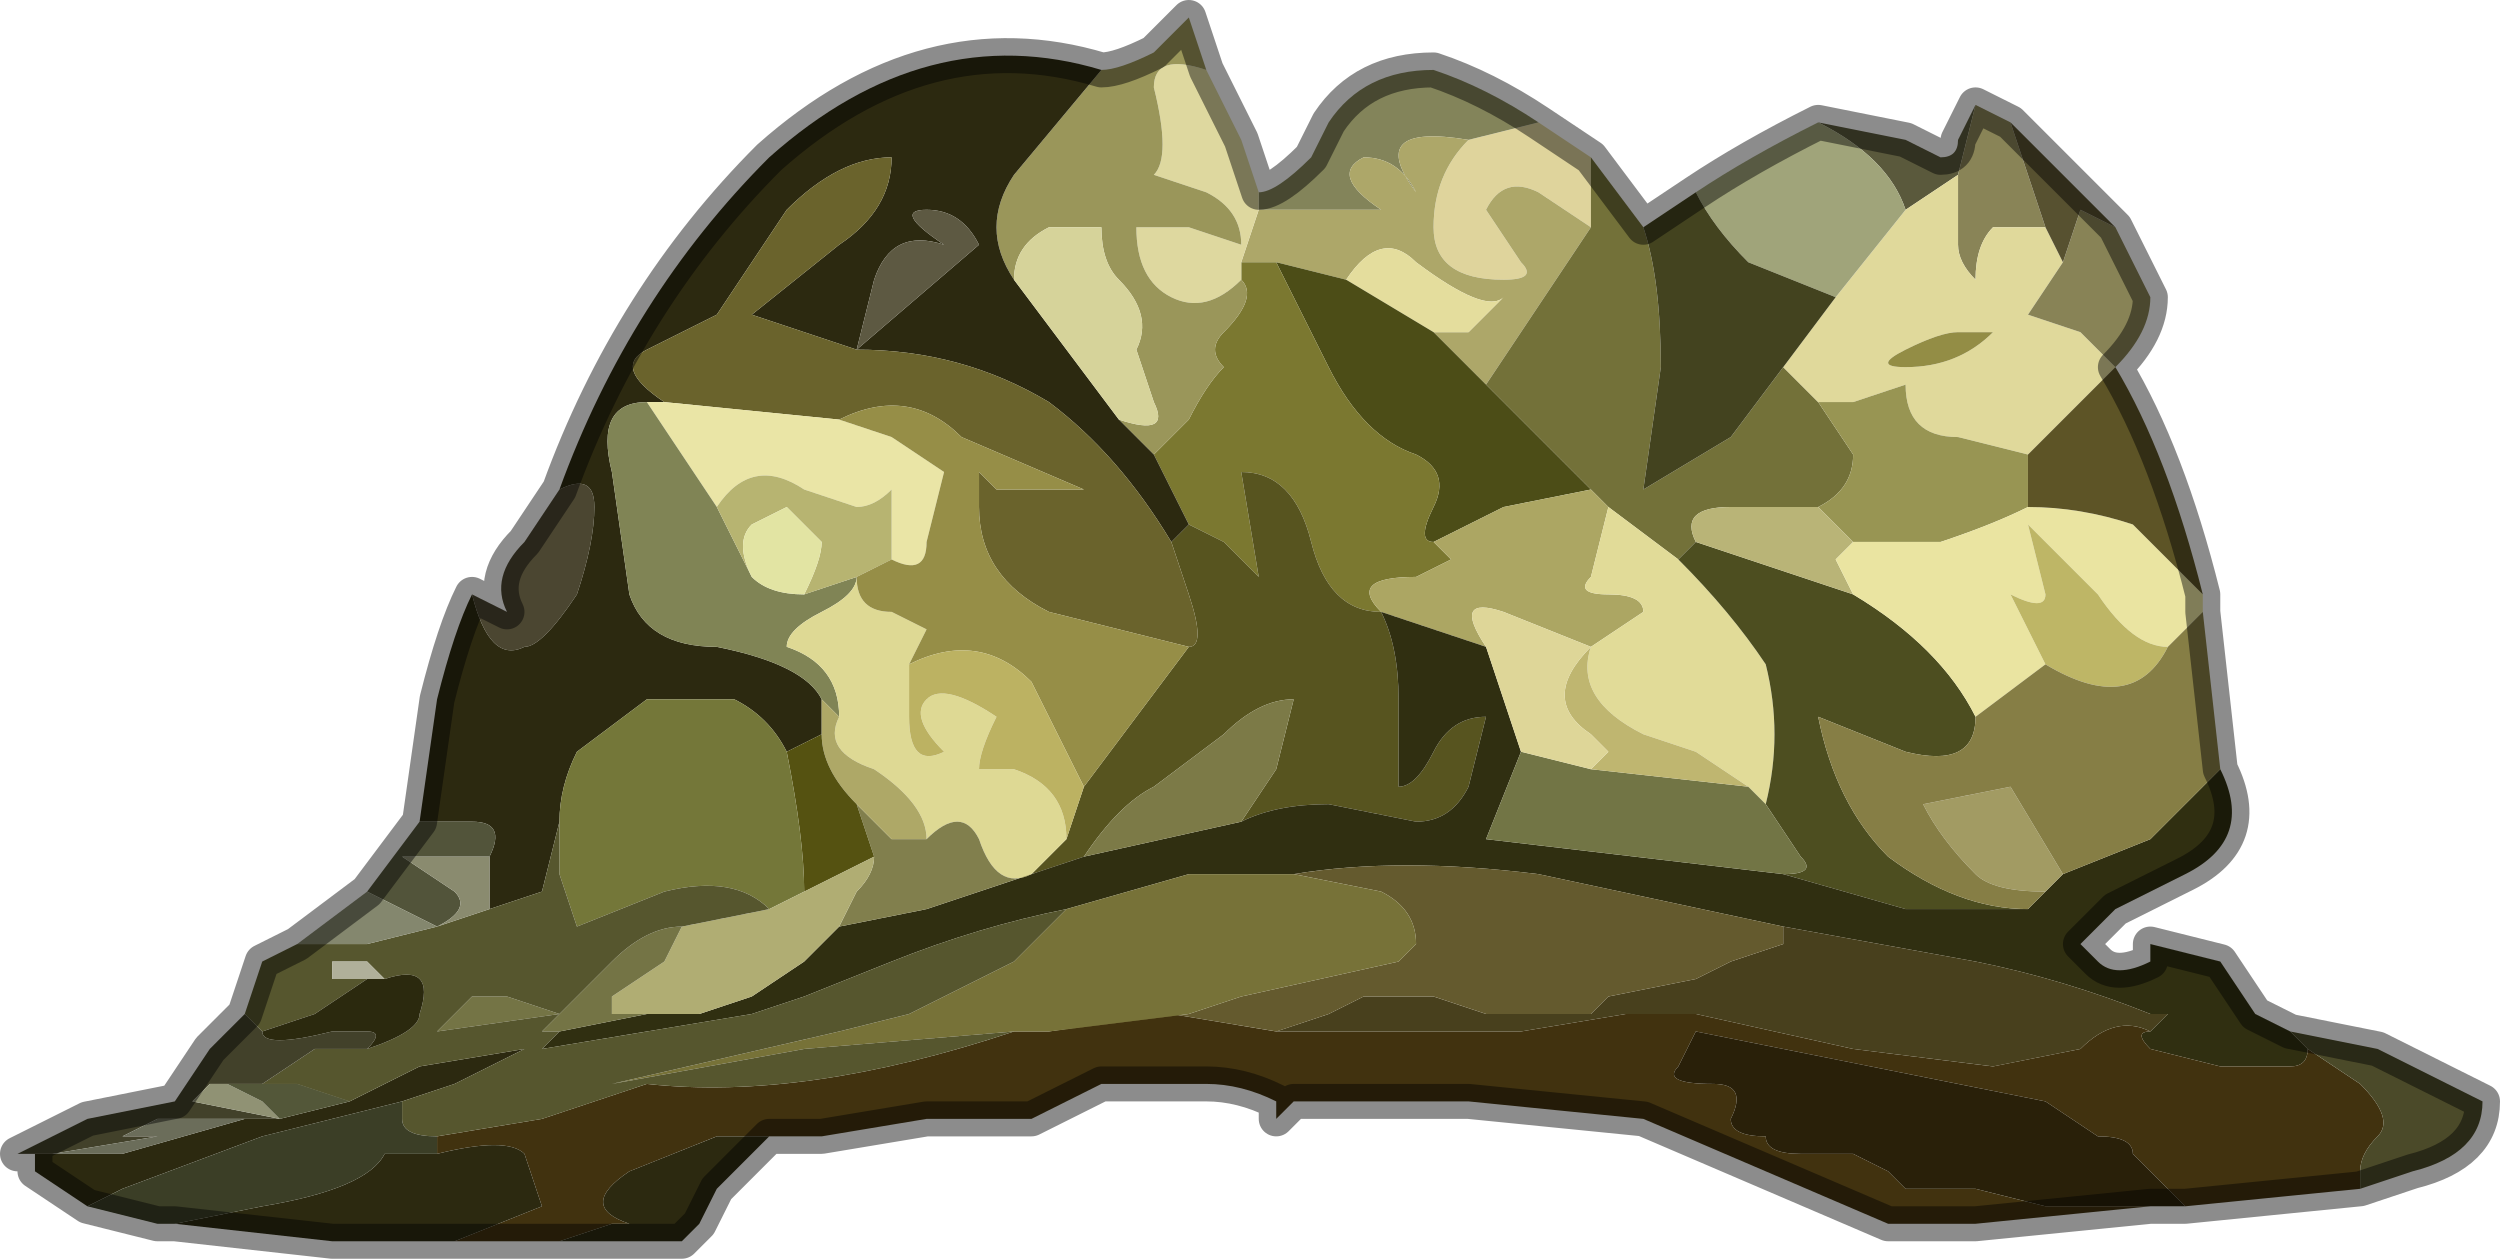 <?xml version="1.0" encoding="UTF-8" standalone="no"?>
<svg xmlns:xlink="http://www.w3.org/1999/xlink" height="3.6px" width="7.15px" xmlns="http://www.w3.org/2000/svg">
  <g transform="matrix(1.0, 0.0, 0.0, 1.0, 3.65, 1.75)">
    <path d="M1.55 -1.4 L1.8 -1.35 1.9 -1.3 Q1.95 -1.3 1.95 -1.35 L2.0 -1.45 1.95 -1.25 1.8 -1.15 Q1.75 -1.3 1.55 -1.4" fill="#5a593c" fill-rule="evenodd" stroke="none"/>
    <path d="M1.95 -1.25 L2.0 -1.45 2.1 -1.4 2.2 -1.1 2.05 -1.1 Q2.0 -1.05 2.0 -0.95 1.95 -1.0 1.95 -1.05 L1.95 -1.25" fill="#898457" fill-rule="evenodd" stroke="none"/>
    <path d="M0.75 -1.4 L0.9 -1.3 0.9 -1.1 0.75 -1.2 Q0.65 -1.25 0.6 -1.15 L0.7 -1.0 Q0.75 -0.95 0.65 -0.95 0.45 -0.95 0.45 -1.1 0.45 -1.25 0.55 -1.35 L0.75 -1.4" fill="#dfd49c" fill-rule="evenodd" stroke="none"/>
    <path d="M-0.05 -1.2 Q0.0 -1.2 0.1 -1.3 L0.15 -1.4 Q0.25 -1.55 0.45 -1.55 0.6 -1.5 0.75 -1.4 L0.55 -1.35 Q0.25 -1.4 0.4 -1.2 0.35 -1.3 0.25 -1.3 0.15 -1.25 0.3 -1.15 L0.1 -1.15 -0.05 -1.15 -0.05 -1.2" fill="#83845a" fill-rule="evenodd" stroke="none"/>
    <path d="M0.55 -1.35 Q0.45 -1.25 0.45 -1.1 0.45 -0.95 0.65 -0.95 0.75 -0.95 0.7 -1.0 L0.6 -1.15 Q0.65 -1.25 0.75 -1.2 L0.9 -1.1 0.6 -0.65 0.45 -0.8 0.55 -0.8 0.65 -0.9 Q0.6 -0.85 0.4 -1.0 0.3 -1.1 0.2 -0.95 L0.0 -1.0 -0.1 -1.0 -0.05 -1.15 0.1 -1.15 0.3 -1.15 Q0.15 -1.25 0.25 -1.3 0.35 -1.3 0.4 -1.2 0.25 -1.4 0.55 -1.35" fill="#ada769" fill-rule="evenodd" stroke="none"/>
    <path d="M0.2 -0.95 Q0.3 -1.1 0.4 -1.0 0.6 -0.85 0.65 -0.9 L0.55 -0.8 0.45 -0.8 0.2 -0.95" fill="#e4dd9d" fill-rule="evenodd" stroke="none"/>
    <path d="M0.9 -1.3 L1.05 -1.1 Q1.1 -0.95 1.1 -0.7 L1.05 -0.35 1.3 -0.5 1.45 -0.7 1.55 -0.6 1.65 -0.45 Q1.65 -0.35 1.55 -0.3 L1.3 -0.3 Q1.15 -0.3 1.2 -0.2 L1.15 -0.15 0.95 -0.3 0.9 -0.35 0.6 -0.65 0.9 -1.1 0.9 -1.3" fill="#737139" fill-rule="evenodd" stroke="none"/>
    <path d="M0.45 -0.8 L0.6 -0.65 0.9 -0.35 0.65 -0.3 0.45 -0.2 Q0.4 -0.2 0.45 -0.3 0.5 -0.4 0.4 -0.45 0.25 -0.5 0.15 -0.7 L0.0 -1.0 0.2 -0.95 0.45 -0.8" fill="#4c4d17" fill-rule="evenodd" stroke="none"/>
    <path d="M0.0 -1.0 L0.15 -0.7 Q0.25 -0.5 0.4 -0.45 0.5 -0.4 0.45 -0.3 0.4 -0.2 0.45 -0.2 L0.5 -0.15 0.4 -0.1 Q0.2 -0.1 0.3 0.0 0.15 0.0 0.1 -0.2 0.05 -0.4 -0.1 -0.4 L-0.05 -0.1 -0.15 -0.2 -0.25 -0.25 -0.35 -0.45 -0.25 -0.55 Q-0.2 -0.65 -0.15 -0.7 -0.2 -0.75 -0.15 -0.8 -0.05 -0.9 -0.1 -0.95 L-0.1 -1.0 0.0 -1.0" fill="#7b7830" fill-rule="evenodd" stroke="none"/>
    <path d="M0.3 0.0 Q0.35 0.1 0.35 0.25 L0.35 0.5 Q0.4 0.5 0.45 0.4 0.5 0.3 0.6 0.3 L0.55 0.5 Q0.5 0.6 0.4 0.6 L0.15 0.55 Q0.0 0.55 -0.1 0.6 L0.0 0.45 0.05 0.25 Q-0.05 0.25 -0.15 0.35 L-0.35 0.5 Q-0.45 0.55 -0.55 0.7 L-0.7 0.75 -0.6 0.65 -0.55 0.5 -0.25 0.1 Q-0.2 0.1 -0.25 -0.05 L-0.3 -0.2 -0.25 -0.25 -0.15 -0.2 -0.05 -0.1 -0.1 -0.4 Q0.05 -0.4 0.1 -0.2 0.15 0.0 0.3 0.0" fill="#57541f" fill-rule="evenodd" stroke="none"/>
    <path d="M0.45 -0.2 L0.65 -0.3 0.9 -0.35 0.95 -0.3 0.9 -0.1 Q0.85 -0.05 0.95 -0.05 1.05 -0.05 1.05 0.0 L0.9 0.1 0.65 0.0 Q0.5 -0.05 0.6 0.1 L0.3 0.0 Q0.2 -0.1 0.4 -0.1 L0.5 -0.15 0.45 -0.2" fill="#aca663" fill-rule="evenodd" stroke="none"/>
    <path d="M0.9 0.1 L1.05 0.0 Q1.05 -0.05 0.95 -0.05 0.85 -0.05 0.9 -0.1 L0.95 -0.3 1.15 -0.15 Q1.3 0.0 1.4 0.15 1.45 0.35 1.4 0.55 L1.35 0.5 1.2 0.4 1.05 0.35 Q0.85 0.25 0.9 0.1" fill="#e1db98" fill-rule="evenodd" stroke="none"/>
    <path d="M1.8 -1.15 L1.95 -1.25 1.95 -1.05 Q1.95 -1.0 2.0 -0.95 2.0 -1.05 2.05 -1.1 L2.2 -1.1 2.25 -1.0 2.15 -0.85 2.3 -0.8 2.4 -0.7 2.15 -0.45 1.95 -0.5 Q1.8 -0.5 1.8 -0.65 L1.65 -0.6 1.55 -0.6 1.45 -0.7 1.6 -0.9 1.8 -1.15 M1.8 -0.75 Q1.7 -0.7 1.8 -0.7 1.95 -0.7 2.05 -0.8 L2.05 -0.8 1.95 -0.8 Q1.9 -0.8 1.8 -0.75" fill="#e0d99b" fill-rule="evenodd" stroke="none"/>
    <path d="M1.55 -1.4 Q1.75 -1.3 1.8 -1.15 L1.6 -0.9 1.35 -1.0 Q1.25 -1.1 1.2 -1.2 1.35 -1.3 1.55 -1.4" fill="#a0a47a" fill-rule="evenodd" stroke="none"/>
    <path d="M1.55 -0.6 L1.65 -0.6 1.8 -0.65 Q1.8 -0.5 1.95 -0.5 L2.15 -0.45 2.15 -0.3 Q2.05 -0.25 1.9 -0.2 L1.65 -0.2 1.55 -0.3 Q1.65 -0.35 1.65 -0.45 L1.55 -0.6" fill="#989553" fill-rule="evenodd" stroke="none"/>
    <path d="M1.8 -0.75 Q1.9 -0.8 1.95 -0.8 L2.05 -0.8 2.05 -0.8 Q1.95 -0.7 1.8 -0.7 1.7 -0.7 1.8 -0.75" fill="#938d45" fill-rule="evenodd" stroke="none"/>
    <path d="M1.05 -1.1 L1.2 -1.2 Q1.25 -1.1 1.35 -1.0 L1.6 -0.9 1.45 -0.7 1.3 -0.5 1.05 -0.35 1.1 -0.7 Q1.1 -0.95 1.05 -1.1" fill="#43431f" fill-rule="evenodd" stroke="none"/>
    <path d="M1.4 0.55 Q1.45 0.35 1.4 0.15 1.3 0.0 1.15 -0.15 L1.2 -0.2 1.65 -0.05 Q1.9 0.1 2.0 0.3 2.0 0.45 1.8 0.4 L1.55 0.3 Q1.6 0.55 1.75 0.7 1.95 0.85 2.15 0.85 L1.8 0.85 1.45 0.75 Q1.55 0.75 1.5 0.7 L1.4 0.55" fill="#4d4e20" fill-rule="evenodd" stroke="none"/>
    <path d="M1.2 -0.2 Q1.15 -0.3 1.3 -0.3 L1.55 -0.3 1.65 -0.2 1.6 -0.15 1.65 -0.05 1.2 -0.2" fill="#b9b477" fill-rule="evenodd" stroke="none"/>
    <path d="M2.65 -0.05 L2.65 0.0 2.55 0.1 Q2.45 0.1 2.35 -0.05 L2.15 -0.25 2.2 -0.05 Q2.2 0.0 2.1 -0.05 L2.2 0.15 2.0 0.3 Q1.9 0.1 1.65 -0.05 L1.6 -0.15 1.65 -0.2 1.9 -0.2 Q2.05 -0.25 2.15 -0.3 2.3 -0.3 2.45 -0.25 L2.65 -0.05" fill="#eae4a1" fill-rule="evenodd" stroke="none"/>
    <path d="M2.4 -1.1 L2.5 -0.9 Q2.5 -0.8 2.4 -0.7 L2.3 -0.8 2.15 -0.85 2.25 -1.0 2.3 -1.15 2.4 -1.1 M2.4 -0.7 L2.4 -0.7" fill="#888356" fill-rule="evenodd" stroke="none"/>
    <path d="M2.1 -1.4 L2.4 -1.1 2.3 -1.15 2.25 -1.0 2.2 -1.1 2.1 -1.4" fill="#575130" fill-rule="evenodd" stroke="none"/>
    <path d="M2.4 -0.7 Q2.55 -0.45 2.65 -0.05 L2.45 -0.25 Q2.3 -0.3 2.15 -0.3 L2.15 -0.45 2.4 -0.7 2.4 -0.7" fill="#5d5426" fill-rule="evenodd" stroke="none"/>
    <path d="M2.2 0.15 L2.1 -0.05 Q2.2 0.0 2.2 -0.05 L2.15 -0.25 2.35 -0.05 Q2.45 0.1 2.55 0.1 2.45 0.3 2.2 0.15" fill="#beb666" fill-rule="evenodd" stroke="none"/>
    <path d="M2.7 0.45 Q2.8 0.65 2.6 0.75 L2.4 0.85 2.3 0.95 2.35 1.0 Q2.4 1.05 2.5 1.0 L2.5 0.95 2.7 1.0 2.8 1.15 2.9 1.2 2.95 1.25 Q2.95 1.3 2.9 1.3 L2.7 1.3 2.5 1.25 Q2.45 1.2 2.5 1.2 L2.55 1.15 2.5 1.15 Q2.25 1.05 2.0 1.0 L1.45 0.9 0.75 0.75 Q0.35 0.7 0.05 0.75 L-0.25 0.75 -0.6 0.85 Q-0.85 0.9 -1.1 1.0 L-1.35 1.1 -1.5 1.15 -2.1 1.25 -2.05 1.2 -1.8 1.15 -1.65 1.15 -1.5 1.1 -1.35 1.0 -1.25 0.9 -1.0 0.85 -0.7 0.75 -0.7 0.75 -0.55 0.7 -0.1 0.6 Q0.0 0.55 0.15 0.55 L0.4 0.6 Q0.5 0.6 0.55 0.5 L0.6 0.3 Q0.5 0.3 0.45 0.4 0.4 0.5 0.35 0.5 L0.35 0.25 Q0.35 0.1 0.3 0.0 L0.6 0.1 0.7 0.4 0.6 0.65 1.45 0.75 1.8 0.85 2.15 0.85 2.2 0.8 2.25 0.75 2.5 0.65 2.7 0.45" fill="#302f11" fill-rule="evenodd" stroke="none"/>
    <path d="M2.25 0.75 L2.2 0.8 Q2.05 0.8 2.0 0.75 1.9 0.65 1.85 0.55 L2.1 0.5 2.25 0.75" fill="#a29b63" fill-rule="evenodd" stroke="none"/>
    <path d="M2.65 0.0 L2.7 0.45 2.5 0.65 2.25 0.75 2.1 0.5 1.85 0.55 Q1.9 0.65 2.0 0.75 2.05 0.8 2.2 0.8 L2.15 0.85 Q1.95 0.85 1.75 0.7 1.6 0.55 1.55 0.3 L1.8 0.4 Q2.0 0.45 2.0 0.3 L2.2 0.15 Q2.45 0.3 2.55 0.1 L2.65 0.0" fill="#867e45" fill-rule="evenodd" stroke="none"/>
    <path d="M3.1 1.65 L2.6 1.7 2.55 1.65 2.45 1.55 Q2.45 1.5 2.35 1.5 L2.2 1.4 1.2 1.2 1.15 1.3 Q1.1 1.35 1.25 1.35 1.35 1.35 1.3 1.45 1.3 1.5 1.4 1.5 1.4 1.55 1.5 1.55 L1.65 1.55 1.75 1.6 1.8 1.65 2.0 1.65 2.2 1.7 2.5 1.7 2.0 1.75 1.75 1.75 1.4 1.6 1.05 1.45 0.55 1.4 0.05 1.4 0.0 1.45 0.0 1.4 Q-0.1 1.35 -0.2 1.35 L-0.45 1.35 -0.5 1.35 -0.6 1.4 -0.7 1.45 -1.0 1.45 -1.3 1.5 -1.35 1.5 -1.45 1.5 -1.6 1.5 -1.85 1.6 Q-2.0 1.7 -1.85 1.75 L-1.9 1.75 -2.05 1.8 -2.1 1.8 -2.35 1.8 -2.1 1.7 -2.15 1.55 Q-2.2 1.5 -2.4 1.55 L-2.4 1.5 -2.1 1.45 -1.8 1.35 Q-1.35 1.4 -0.75 1.2 L-0.65 1.2 -0.3 1.15 0.0 1.2 0.35 1.2 0.7 1.2 1.0 1.15 Q1.15 1.15 1.2 1.15 L1.65 1.25 2.05 1.3 2.3 1.25 Q2.4 1.15 2.5 1.2 2.45 1.2 2.5 1.25 L2.7 1.3 2.9 1.3 Q2.95 1.3 2.95 1.25 L3.1 1.35 Q3.2 1.45 3.15 1.5 3.1 1.55 3.1 1.6 L3.1 1.65" fill="#41320f" fill-rule="evenodd" stroke="none"/>
    <path d="M1.45 0.9 L2.0 1.0 Q2.25 1.05 2.5 1.15 L2.55 1.15 2.5 1.2 Q2.4 1.15 2.3 1.25 L2.05 1.3 1.65 1.25 1.2 1.15 Q1.15 1.15 1.0 1.15 L0.7 1.2 0.35 1.2 0.0 1.2 0.15 1.15 0.25 1.1 0.45 1.1 0.6 1.15 0.9 1.15 0.95 1.1 1.2 1.05 1.3 1.0 1.45 0.95 1.45 0.9" fill="#48401d" fill-rule="evenodd" stroke="none"/>
    <path d="M2.9 1.2 L3.15 1.25 3.35 1.35 3.45 1.4 Q3.45 1.55 3.25 1.6 L3.1 1.65 3.1 1.6 Q3.1 1.55 3.15 1.5 3.2 1.45 3.1 1.35 L2.95 1.25 2.9 1.2" fill="#4b4a29" fill-rule="evenodd" stroke="none"/>
    <path d="M2.6 1.7 L2.55 1.7 2.5 1.7 2.2 1.7 2.0 1.65 1.8 1.65 1.75 1.6 1.65 1.55 1.5 1.55 Q1.4 1.55 1.4 1.5 1.3 1.5 1.3 1.45 1.35 1.35 1.25 1.35 1.1 1.35 1.15 1.3 L1.2 1.2 2.2 1.4 2.35 1.5 Q2.45 1.5 2.45 1.55 L2.55 1.65 2.6 1.7" fill="#292009" fill-rule="evenodd" stroke="none"/>
    <path d="M1.35 0.5 L1.4 0.55 1.5 0.7 Q1.55 0.75 1.45 0.75 L0.6 0.65 0.7 0.4 0.9 0.45 1.35 0.5" fill="#727545" fill-rule="evenodd" stroke="none"/>
    <path d="M0.9 0.1 Q0.85 0.25 1.05 0.35 L1.2 0.4 1.35 0.5 0.9 0.45 0.95 0.4 0.9 0.35 Q0.75 0.25 0.9 0.1" fill="#bfb670" fill-rule="evenodd" stroke="none"/>
    <path d="M1.45 0.9 L1.45 0.95 1.3 1.0 1.2 1.05 0.95 1.1 0.9 1.15 0.6 1.15 0.45 1.1 0.25 1.1 0.15 1.15 0.0 1.2 -0.3 1.15 -0.65 1.2 -0.25 1.15 -0.1 1.1 0.35 1.0 0.4 0.95 Q0.4 0.85 0.3 0.8 L0.05 0.75 Q0.35 0.7 0.75 0.75 L1.45 0.9" fill="#645a2e" fill-rule="evenodd" stroke="none"/>
    <path d="M0.6 0.1 Q0.5 -0.05 0.65 0.0 L0.9 0.1 Q0.75 0.25 0.9 0.35 L0.95 0.4 0.9 0.45 0.7 0.4 0.6 0.1" fill="#ded698" fill-rule="evenodd" stroke="none"/>
    <path d="M-0.55 0.7 Q-0.45 0.55 -0.35 0.5 L-0.15 0.35 Q-0.05 0.25 0.05 0.25 L0.0 0.45 -0.1 0.6 -0.55 0.7" fill="#7c7a47" fill-rule="evenodd" stroke="none"/>
    <path d="M0.05 0.75 L0.3 0.8 Q0.4 0.85 0.4 0.95 L0.35 1.0 -0.1 1.1 -0.25 1.15 -0.65 1.2 -0.75 1.2 -1.35 1.25 -1.9 1.35 -1.25 1.2 -1.05 1.15 -0.75 1.0 -0.6 0.85 -0.25 0.75 0.05 0.75" fill="#777238" fill-rule="evenodd" stroke="none"/>
    <path d="M-2.3 -0.05 L-2.2 0.0 Q-2.25 -0.1 -2.15 -0.2 L-2.05 -0.35 Q-1.95 -0.4 -1.95 -0.3 -1.95 -0.2 -2.0 -0.05 -2.1 0.1 -2.15 0.1 -2.25 0.15 -2.3 -0.05" fill="#4b4631" fill-rule="evenodd" stroke="none"/>
    <path d="M-0.2 -1.55 L-0.1 -1.35 -0.05 -1.2 -0.05 -1.15 -0.1 -1.0 -0.1 -0.95 Q-0.2 -0.85 -0.3 -0.9 -0.4 -0.95 -0.4 -1.1 L-0.25 -1.1 -0.1 -1.05 Q-0.1 -1.15 -0.2 -1.2 -0.35 -1.25 -0.35 -1.25 -0.3 -1.3 -0.35 -1.5 -0.35 -1.6 -0.2 -1.55" fill="#ded89f" fill-rule="evenodd" stroke="none"/>
    <path d="M-0.5 -1.55 Q-0.45 -1.55 -0.35 -1.6 L-0.25 -1.7 -0.2 -1.55 Q-0.35 -1.6 -0.35 -1.5 -0.3 -1.3 -0.35 -1.25 -0.35 -1.25 -0.2 -1.2 -0.1 -1.15 -0.1 -1.05 L-0.25 -1.1 -0.4 -1.1 Q-0.4 -0.95 -0.3 -0.9 -0.2 -0.85 -0.1 -0.95 -0.05 -0.9 -0.15 -0.8 -0.2 -0.75 -0.15 -0.7 -0.2 -0.65 -0.25 -0.55 L-0.35 -0.45 -0.45 -0.55 Q-0.3 -0.5 -0.35 -0.6 L-0.4 -0.75 Q-0.35 -0.85 -0.45 -0.95 -0.5 -1.0 -0.5 -1.1 L-0.65 -1.1 Q-0.75 -1.05 -0.75 -0.95 -0.85 -1.1 -0.75 -1.25 L-0.5 -1.55" fill="#9a965a" fill-rule="evenodd" stroke="none"/>
    <path d="M-1.45 1.5 L-1.55 1.6 -1.55 1.6 -1.6 1.65 -1.65 1.75 -1.7 1.8 -2.05 1.8 -1.9 1.75 -1.85 1.75 Q-2.0 1.7 -1.85 1.6 L-1.6 1.5 -1.45 1.5 M-2.35 1.8 L-2.7 1.8 -3.15 1.75 -3.2 1.75 -3.15 1.75 -2.9 1.7 Q-2.6 1.65 -2.55 1.55 L-2.45 1.55 -2.4 1.55 Q-2.2 1.5 -2.15 1.55 L-2.1 1.7 -2.35 1.8 M-3.4 1.7 L-3.55 1.6 -3.55 1.55 -3.3 1.55 -2.95 1.45 -2.85 1.45 -2.65 1.4 -2.45 1.3 -2.15 1.25 -2.35 1.35 -2.5 1.4 -2.9 1.5 -3.3 1.65 -3.4 1.7 M-2.45 0.6 L-2.4 0.25 Q-2.35 0.05 -2.3 -0.05 -2.25 0.15 -2.15 0.1 -2.1 0.1 -2.0 -0.05 -1.95 -0.2 -1.95 -0.3 -1.95 -0.4 -2.05 -0.35 -1.85 -0.9 -1.45 -1.3 -1.0 -1.7 -0.5 -1.55 L-0.75 -1.25 Q-0.85 -1.1 -0.75 -0.95 L-0.45 -0.55 -0.35 -0.45 -0.25 -0.25 -0.3 -0.2 Q-0.45 -0.45 -0.65 -0.6 -0.9 -0.75 -1.2 -0.75 L-1.5 -0.85 -1.25 -1.05 Q-1.1 -1.15 -1.1 -1.3 -1.25 -1.3 -1.4 -1.15 L-1.6 -0.85 -1.8 -0.75 Q-1.9 -0.7 -1.75 -0.6 L-1.8 -0.6 Q-1.95 -0.6 -1.9 -0.4 L-1.85 -0.05 Q-1.8 0.1 -1.6 0.1 -1.35 0.15 -1.3 0.25 L-1.3 0.35 -1.4 0.4 Q-1.45 0.3 -1.55 0.25 L-1.8 0.25 -2.0 0.4 Q-2.05 0.5 -2.05 0.6 L-2.1 0.8 -2.25 0.85 -2.25 0.7 Q-2.2 0.6 -2.3 0.6 L-2.45 0.6 M-1.2 -0.75 L-0.85 -1.05 Q-0.9 -1.15 -1.0 -1.15 -1.1 -1.15 -0.95 -1.05 -1.1 -1.1 -1.15 -0.95 L-1.2 -0.75 M-2.05 1.8 L-2.05 1.8" fill="#2c2910" fill-rule="evenodd" stroke="none"/>
    <path d="M-0.3 -0.2 L-0.25 -0.05 Q-0.2 0.1 -0.25 0.1 L-0.65 0.0 Q-0.85 -0.1 -0.85 -0.3 L-0.85 -0.4 -0.8 -0.35 -0.55 -0.35 -0.9 -0.5 Q-1.05 -0.65 -1.25 -0.55 L-1.75 -0.6 Q-1.9 -0.7 -1.8 -0.75 L-1.6 -0.85 -1.4 -1.15 Q-1.25 -1.3 -1.1 -1.3 -1.1 -1.15 -1.25 -1.05 L-1.5 -0.85 -1.2 -0.75 Q-0.9 -0.75 -0.65 -0.6 -0.45 -0.45 -0.3 -0.2" fill="#6a632c" fill-rule="evenodd" stroke="none"/>
    <path d="M-1.2 -0.75 L-1.15 -0.95 Q-1.1 -1.1 -0.95 -1.05 -1.1 -1.15 -1.0 -1.15 -0.9 -1.15 -0.85 -1.05 L-1.2 -0.75" fill="#5d5942" fill-rule="evenodd" stroke="none"/>
    <path d="M-1.75 -0.6 L-1.25 -0.55 -1.1 -0.5 -0.95 -0.4 -1.0 -0.2 Q-1.0 -0.1 -1.1 -0.15 L-1.1 -0.35 Q-1.15 -0.3 -1.2 -0.3 L-1.35 -0.35 Q-1.5 -0.45 -1.6 -0.3 L-1.7 -0.45 -1.8 -0.6 -1.75 -0.6" fill="#eae5a6" fill-rule="evenodd" stroke="none"/>
    <path d="M-1.8 -0.6 L-1.7 -0.45 -1.6 -0.3 -1.5 -0.1 Q-1.45 -0.05 -1.35 -0.05 L-1.2 -0.1 Q-1.2 -0.05 -1.3 0.0 L-1.3 0.0 Q-1.4 0.05 -1.4 0.1 -1.25 0.15 -1.25 0.3 L-1.3 0.25 Q-1.35 0.15 -1.6 0.1 -1.8 0.1 -1.85 -0.05 L-1.9 -0.4 Q-1.95 -0.6 -1.8 -0.6 M-1.2 -0.1 L-1.2 -0.1" fill="#808455" fill-rule="evenodd" stroke="none"/>
    <path d="M-1.6 -0.3 Q-1.5 -0.45 -1.35 -0.35 L-1.2 -0.3 Q-1.15 -0.3 -1.1 -0.35 L-1.1 -0.15 -1.2 -0.1 -1.35 -0.05 Q-1.3 -0.15 -1.3 -0.2 L-1.4 -0.3 -1.5 -0.25 Q-1.55 -0.2 -1.5 -0.1 L-1.6 -0.3" fill="#b7b471" fill-rule="evenodd" stroke="none"/>
    <path d="M-1.35 -0.05 Q-1.45 -0.05 -1.5 -0.1 -1.55 -0.2 -1.5 -0.25 L-1.4 -0.3 -1.3 -0.2 Q-1.3 -0.15 -1.35 -0.05" fill="#e2e4a3" fill-rule="evenodd" stroke="none"/>
    <path d="M-0.6 0.65 L-0.7 0.75 Q-0.8 0.8 -0.85 0.65 -0.9 0.55 -1.0 0.65 -1.0 0.55 -1.15 0.45 -1.3 0.4 -1.25 0.3 -1.25 0.15 -1.4 0.1 -1.4 0.05 -1.3 0.0 L-1.3 0.0 Q-1.2 -0.05 -1.2 -0.1 -1.2 0.0 -1.1 0.0 L-1.0 0.05 -1.05 0.15 -1.05 0.3 Q-1.05 0.45 -0.95 0.4 -1.05 0.3 -1.0 0.25 -0.95 0.2 -0.8 0.3 -0.85 0.4 -0.85 0.45 L-0.75 0.45 Q-0.6 0.5 -0.6 0.65 M-0.7 0.75 L-0.7 0.75" fill="#ded994" fill-rule="evenodd" stroke="none"/>
    <path d="M-0.25 0.1 L-0.55 0.5 -0.7 0.2 Q-0.85 0.05 -1.05 0.15 L-1.0 0.05 -1.1 0.0 Q-1.2 0.0 -1.2 -0.1 L-1.2 -0.1 -1.1 -0.15 Q-1.0 -0.1 -1.0 -0.2 L-0.95 -0.4 -1.1 -0.5 -1.25 -0.55 Q-1.05 -0.65 -0.9 -0.5 L-0.55 -0.35 -0.8 -0.35 -0.85 -0.4 -0.85 -0.3 Q-0.85 -0.1 -0.65 0.0 L-0.25 0.1" fill="#968e47" fill-rule="evenodd" stroke="none"/>
    <path d="M-0.75 -0.95 Q-0.75 -1.05 -0.65 -1.1 L-0.5 -1.1 Q-0.5 -1.0 -0.45 -0.95 -0.35 -0.85 -0.4 -0.75 L-0.35 -0.6 Q-0.3 -0.5 -0.45 -0.55 L-0.75 -0.95" fill="#d6d39a" fill-rule="evenodd" stroke="none"/>
    <path d="M-0.55 0.5 L-0.6 0.65 Q-0.6 0.5 -0.75 0.45 L-0.85 0.45 Q-0.85 0.4 -0.8 0.3 -0.95 0.2 -1.0 0.25 -1.05 0.3 -0.95 0.4 -1.05 0.45 -1.05 0.3 L-1.05 0.15 Q-0.85 0.05 -0.7 0.2 L-0.55 0.5" fill="#bcb262" fill-rule="evenodd" stroke="none"/>
    <path d="M-1.0 0.65 Q-0.9 0.55 -0.85 0.65 -0.8 0.8 -0.7 0.75 L-1.0 0.85 -1.25 0.9 -1.2 0.8 Q-1.15 0.75 -1.15 0.7 L-1.2 0.55 -1.1 0.65 -1.0 0.65" fill="#817f4d" fill-rule="evenodd" stroke="none"/>
    <path d="M-1.3 0.25 L-1.25 0.3 Q-1.3 0.4 -1.15 0.45 -1.0 0.55 -1.0 0.65 L-1.1 0.65 -1.2 0.55 Q-1.3 0.45 -1.3 0.35 L-1.3 0.25" fill="#aea867" fill-rule="evenodd" stroke="none"/>
    <path d="M-1.2 0.55 L-1.15 0.7 -1.35 0.8 Q-1.35 0.65 -1.4 0.4 L-1.3 0.35 Q-1.3 0.45 -1.2 0.55" fill="#555211" fill-rule="evenodd" stroke="none"/>
    <path d="M-2.05 0.6 Q-2.05 0.5 -2.0 0.4 L-1.8 0.25 -1.55 0.25 Q-1.45 0.3 -1.4 0.4 -1.35 0.65 -1.35 0.8 L-1.45 0.85 Q-1.55 0.75 -1.75 0.8 L-2.0 0.9 -2.05 0.75 -2.05 0.6" fill="#747739" fill-rule="evenodd" stroke="none"/>
    <path d="M-1.15 0.7 Q-1.15 0.75 -1.2 0.8 L-1.25 0.9 -1.35 1.0 -1.5 1.1 -1.65 1.15 -1.8 1.15 -1.9 1.15 -1.9 1.1 -1.75 1.0 -1.7 0.9 -1.45 0.85 -1.35 0.8 -1.15 0.7" fill="#b0ad73" fill-rule="evenodd" stroke="none"/>
    <path d="M-1.7 0.9 L-1.75 1.0 -1.9 1.1 -1.9 1.15 -1.8 1.15 -2.05 1.2 -2.1 1.2 -2.05 1.15 -2.4 1.2 -2.35 1.15 -2.3 1.1 -2.2 1.1 -2.05 1.15 -1.95 1.05 -1.9 1.0 Q-1.8 0.9 -1.7 0.9" fill="#747445" fill-rule="evenodd" stroke="none"/>
    <path d="M-2.95 1.15 L-2.95 1.15 -2.9 1.0 -2.9 1.0 -2.8 0.95 -2.6 0.95 -2.4 0.9 -2.25 0.85 -2.1 0.8 -2.05 0.6 -2.05 0.75 -2.0 0.9 -1.75 0.8 Q-1.55 0.75 -1.45 0.85 L-1.7 0.9 Q-1.8 0.9 -1.9 1.0 L-1.95 1.05 -2.05 1.15 -2.2 1.1 -2.3 1.1 -2.35 1.15 -2.4 1.2 -2.05 1.15 -2.1 1.2 -2.05 1.2 -2.1 1.25 -1.5 1.15 -1.35 1.1 -1.1 1.0 Q-0.85 0.9 -0.6 0.85 L-0.75 1.0 -1.05 1.15 -1.25 1.2 -1.9 1.35 -1.35 1.25 -0.75 1.2 Q-1.35 1.4 -1.8 1.35 L-2.1 1.45 -2.4 1.5 Q-2.5 1.5 -2.5 1.45 L-2.5 1.4 -2.35 1.35 -2.15 1.25 -2.45 1.3 -2.65 1.4 -2.9 1.35 -2.75 1.25 -2.6 1.25 Q-2.45 1.2 -2.45 1.15 -2.4 1.0 -2.55 1.05 L-2.6 1.0 -2.65 1.0 Q-2.7 1.0 -2.7 1.0 L-2.7 1.05 -2.6 1.05 -2.75 1.15 -2.9 1.2 -2.95 1.15" fill="#56562e" fill-rule="evenodd" stroke="none"/>
    <path d="M-2.6 0.8 L-2.45 0.6 -2.3 0.6 Q-2.2 0.6 -2.25 0.7 L-2.5 0.7 -2.35 0.8 Q-2.3 0.85 -2.4 0.9 L-2.6 0.8" fill="#52543a" fill-rule="evenodd" stroke="none"/>
    <path d="M-2.25 0.7 L-2.25 0.85 -2.4 0.9 Q-2.3 0.85 -2.35 0.8 L-2.5 0.7 -2.25 0.7" fill="#8a8b6f" fill-rule="evenodd" stroke="none"/>
    <path d="M-2.6 1.05 L-2.7 1.05 -2.7 1.0 Q-2.7 1.0 -2.65 1.0 L-2.6 1.0 -2.55 1.05 -2.6 1.05" fill="#b0b09a" fill-rule="evenodd" stroke="none"/>
    <path d="M-3.6 1.55 L-3.4 1.45 -3.15 1.4 -3.05 1.25 -2.95 1.15 -2.9 1.2 Q-2.9 1.25 -2.7 1.2 L-2.6 1.2 Q-2.55 1.2 -2.6 1.25 L-2.75 1.25 -2.9 1.35 -3.05 1.35 -3.1 1.4 -2.85 1.45 -2.95 1.45 -3.05 1.45 -3.2 1.45 -3.3 1.5 -3.2 1.5 -3.5 1.55 -3.6 1.55" fill="#42412a" fill-rule="evenodd" stroke="none"/>
    <path d="M-2.55 1.05 Q-2.4 1.0 -2.45 1.15 -2.45 1.2 -2.6 1.25 -2.55 1.2 -2.6 1.2 L-2.7 1.2 Q-2.9 1.25 -2.9 1.2 L-2.75 1.15 -2.6 1.05 -2.55 1.05" fill="#2b290e" fill-rule="evenodd" stroke="none"/>
    <path d="M-2.8 0.95 L-2.6 0.8 -2.4 0.9 -2.6 0.95 -2.8 0.95" fill="#84876e" fill-rule="evenodd" stroke="none"/>
    <path d="M-3.55 1.55 L-3.6 1.55 -3.5 1.55 -3.2 1.5 -3.3 1.5 -3.2 1.45 -3.05 1.45 -2.95 1.45 -3.3 1.55 -3.55 1.55" fill="#6b6d5a" fill-rule="evenodd" stroke="none"/>
    <path d="M-3.2 1.75 L-3.4 1.7 -3.3 1.65 -2.9 1.5 -2.5 1.4 -2.5 1.45 Q-2.5 1.5 -2.4 1.5 L-2.4 1.55 -2.45 1.55 -2.55 1.55 Q-2.6 1.65 -2.9 1.7 L-3.15 1.75 -3.2 1.75" fill="#3b3e26" fill-rule="evenodd" stroke="none"/>
    <path d="M-2.05 1.8 L-2.1 1.8 -2.05 1.8 -2.05 1.8" fill="#50471d" fill-rule="evenodd" stroke="none"/>
    <path d="M-2.9 1.35 L-2.65 1.4 -2.8 1.35 -3.0 1.35 -2.9 1.4 -2.85 1.45 -3.1 1.4 -3.05 1.35 -2.9 1.35" fill="#909274" fill-rule="evenodd" stroke="none"/>
    <path d="M-2.85 1.45 L-2.9 1.4 -3.0 1.35 -2.8 1.35 -2.65 1.4 -2.85 1.45" fill="#535739" fill-rule="evenodd" stroke="none"/>
    <path d="M2.0 -1.45 L1.95 -1.35 Q1.95 -1.3 1.9 -1.3 L1.8 -1.35 1.55 -1.4 Q1.35 -1.3 1.2 -1.2 L1.05 -1.1 0.9 -1.3 0.75 -1.4 Q0.6 -1.5 0.45 -1.55 0.25 -1.55 0.15 -1.4 L0.1 -1.3 Q0.0 -1.2 -0.05 -1.2 L-0.1 -1.35 -0.2 -1.55 -0.25 -1.7 -0.35 -1.6 Q-0.45 -1.55 -0.5 -1.55 -1.0 -1.7 -1.45 -1.3 -1.85 -0.9 -2.05 -0.35 L-2.15 -0.2 Q-2.25 -0.1 -2.2 0.0 L-2.3 -0.05 Q-2.35 0.05 -2.4 0.25 L-2.45 0.6 -2.6 0.8 -2.8 0.95 -2.9 1.0 -2.9 1.0 -2.95 1.15 -2.95 1.15 -3.05 1.25 -3.15 1.4 -3.4 1.45 -3.6 1.55 -3.55 1.55 -3.55 1.6 -3.4 1.7 -3.2 1.75 -3.15 1.75 -2.7 1.8 -2.35 1.8 -2.1 1.8 -2.05 1.8 -1.7 1.8 -1.65 1.75 -1.6 1.65 -1.55 1.6 -1.55 1.6 -1.45 1.5 -1.35 1.5 -1.3 1.5 -1.0 1.45 -0.7 1.45 -0.6 1.4 -0.5 1.35 -0.45 1.35 -0.2 1.35 Q-0.1 1.35 0.0 1.4 L0.0 1.45 0.05 1.4 0.55 1.4 1.05 1.45 1.4 1.6 1.75 1.75 2.0 1.75 2.5 1.7 2.55 1.7 2.6 1.7 3.1 1.65 3.25 1.6 Q3.45 1.55 3.45 1.4 L3.35 1.35 3.15 1.25 2.9 1.2 2.8 1.15 2.7 1.0 2.5 0.95 2.5 1.0 Q2.4 1.05 2.35 1.0 L2.3 0.95 2.4 0.85 2.6 0.75 Q2.8 0.65 2.7 0.45 L2.65 0.0 2.65 -0.05 Q2.55 -0.45 2.4 -0.7 2.5 -0.8 2.5 -0.9 L2.4 -1.1 2.1 -1.4 2.0 -1.45 Z" fill="none" stroke="#000000" stroke-linecap="round" stroke-linejoin="round" stroke-opacity="0.451" stroke-width="0.1"/>
  </g>
</svg>
